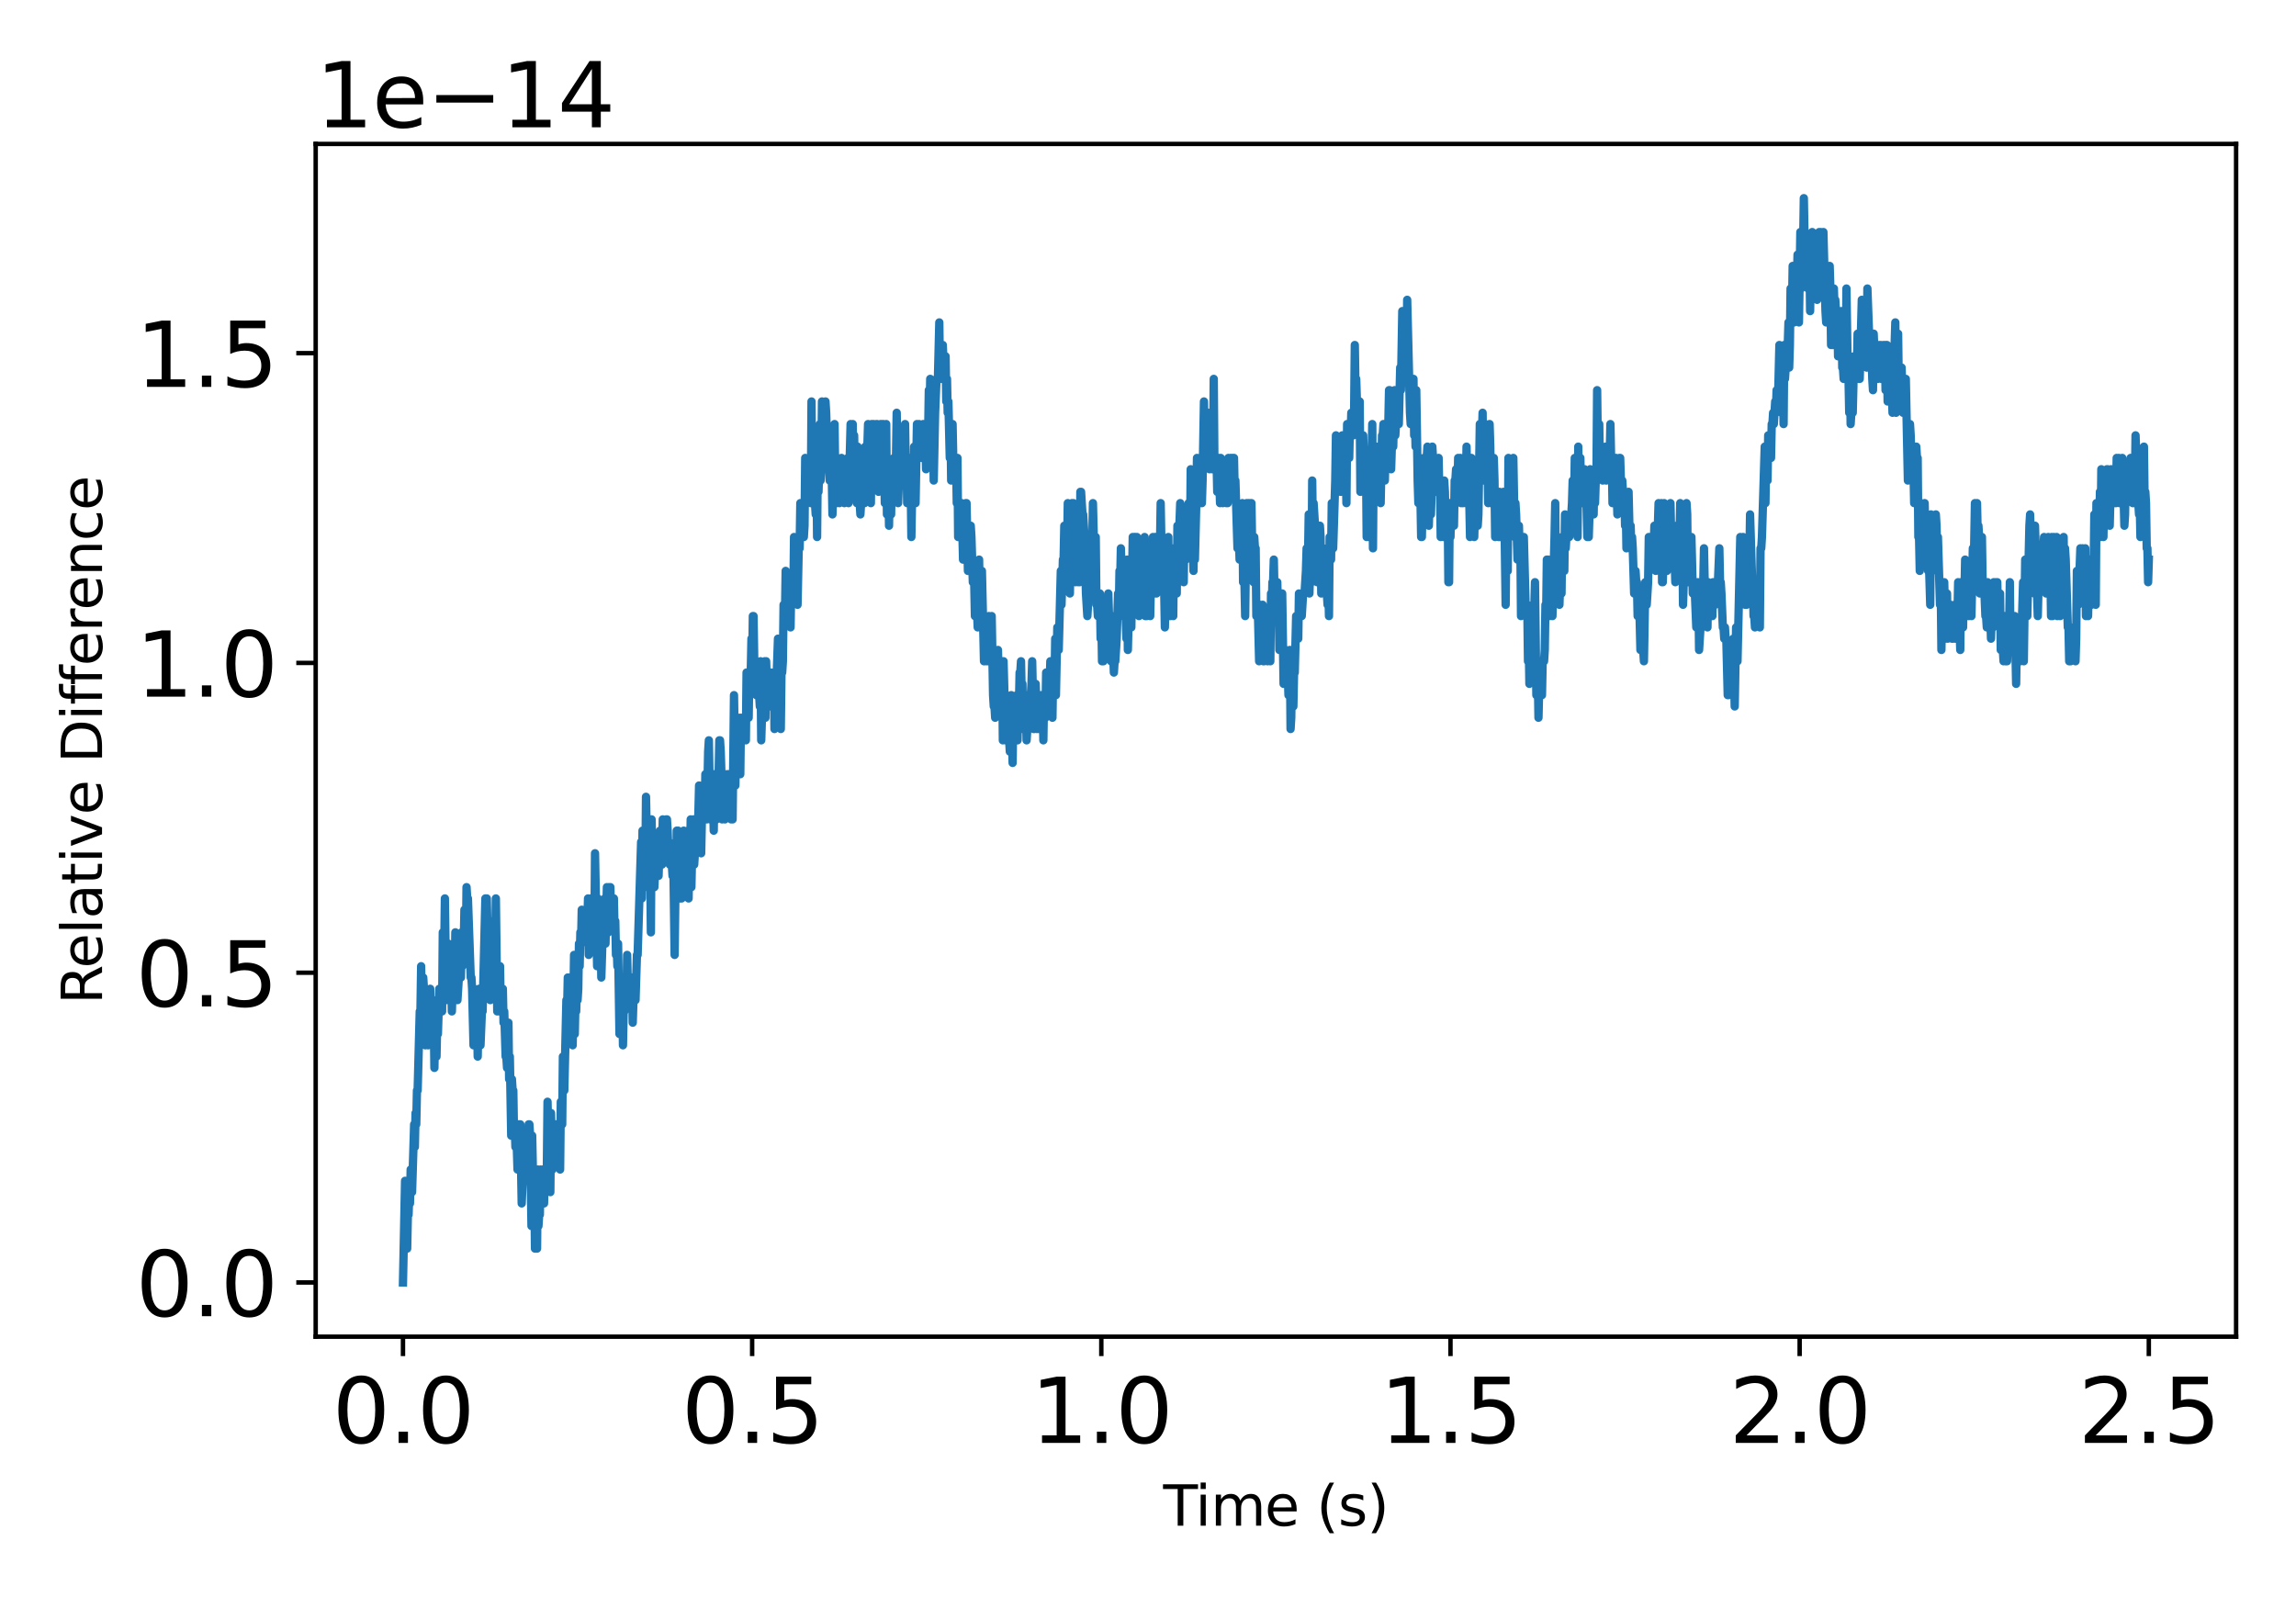 <?xml version="1.0" encoding="utf-8" standalone="no"?>
<!DOCTYPE svg PUBLIC "-//W3C//DTD SVG 1.1//EN"
  "http://www.w3.org/Graphics/SVG/1.1/DTD/svg11.dtd">
<svg xmlns:xlink="http://www.w3.org/1999/xlink" width="414pt" height="288pt" viewBox="0 0 414 288" xmlns="http://www.w3.org/2000/svg" version="1.1">
 <defs>
  <style type="text/css">*{stroke-linejoin: round; stroke-linecap: butt}</style>
 </defs>
 <g id="figure_1">
  <g id="patch_1">
   <path d="M 0 288 
L 414 288 
L 414 0 
L 0 0 
L 0 288 
z
" style="fill: none"/>
  </g>
  <g id="axes_1">
   <g id="patch_2">
    <path d="M 56.923 241.037 
L 403.2 241.037 
L 403.2 25.957 
L 56.923 25.957 
L 56.923 241.037 
z
" style="fill: none"/>
   </g>
   <g id="matplotlib.axis_1">
    <g id="xtick_1">
     <g id="line2d_1">
      <defs>
       <path id="mdc25b46d10" d="M 0 0 
L 0 3.5 
" style="stroke: #000000; stroke-width: 0.8"/>
      </defs>
      <g>
       <use xlink:href="#mdc25b46d10" x="72.663" y="241.037" style="stroke: #000000; stroke-width: 0.8"/>
      </g>
     </g>
     <g id="text_1">
      <!-- 0.0 -->
      <g transform="translate(59.94 260.194) scale(0.16 -0.16)">
       <defs>
        <path id="DejaVuSans-30" d="M 2034 4250 
Q 1547 4250 1301 3770 
Q 1056 3291 1056 2328 
Q 1056 1369 1301 889 
Q 1547 409 2034 409 
Q 2525 409 2770 889 
Q 3016 1369 3016 2328 
Q 3016 3291 2770 3770 
Q 2525 4250 2034 4250 
z
M 2034 4750 
Q 2819 4750 3233 4129 
Q 3647 3509 3647 2328 
Q 3647 1150 3233 529 
Q 2819 -91 2034 -91 
Q 1250 -91 836 529 
Q 422 1150 422 2328 
Q 422 3509 836 4129 
Q 1250 4750 2034 4750 
z
" transform="scale(0.016)"/>
        <path id="DejaVuSans-2e" d="M 684 794 
L 1344 794 
L 1344 0 
L 684 0 
L 684 794 
z
" transform="scale(0.016)"/>
       </defs>
       <use xlink:href="#DejaVuSans-30"/>
       <use xlink:href="#DejaVuSans-2e" x="63.623"/>
       <use xlink:href="#DejaVuSans-30" x="95.41"/>
      </g>
     </g>
    </g>
    <g id="xtick_2">
     <g id="line2d_2">
      <g>
       <use xlink:href="#mdc25b46d10" x="135.622" y="241.037" style="stroke: #000000; stroke-width: 0.8"/>
      </g>
     </g>
     <g id="text_2">
      <!-- 0.5 -->
      <g transform="translate(122.9 260.194) scale(0.16 -0.16)">
       <defs>
        <path id="DejaVuSans-35" d="M 691 4666 
L 3169 4666 
L 3169 4134 
L 1269 4134 
L 1269 2991 
Q 1406 3038 1543 3061 
Q 1681 3084 1819 3084 
Q 2600 3084 3056 2656 
Q 3513 2228 3513 1497 
Q 3513 744 3044 326 
Q 2575 -91 1722 -91 
Q 1428 -91 1123 -41 
Q 819 9 494 109 
L 494 744 
Q 775 591 1075 516 
Q 1375 441 1709 441 
Q 2250 441 2565 725 
Q 2881 1009 2881 1497 
Q 2881 1984 2565 2268 
Q 2250 2553 1709 2553 
Q 1456 2553 1204 2497 
Q 953 2441 691 2322 
L 691 4666 
z
" transform="scale(0.016)"/>
       </defs>
       <use xlink:href="#DejaVuSans-30"/>
       <use xlink:href="#DejaVuSans-2e" x="63.623"/>
       <use xlink:href="#DejaVuSans-35" x="95.41"/>
      </g>
     </g>
    </g>
    <g id="xtick_3">
     <g id="line2d_3">
      <g>
       <use xlink:href="#mdc25b46d10" x="198.582" y="241.037" style="stroke: #000000; stroke-width: 0.8"/>
      </g>
     </g>
     <g id="text_3">
      <!-- 1.0 -->
      <g transform="translate(185.859 260.194) scale(0.16 -0.16)">
       <defs>
        <path id="DejaVuSans-31" d="M 794 531 
L 1825 531 
L 1825 4091 
L 703 3866 
L 703 4441 
L 1819 4666 
L 2450 4666 
L 2450 531 
L 3481 531 
L 3481 0 
L 794 0 
L 794 531 
z
" transform="scale(0.016)"/>
       </defs>
       <use xlink:href="#DejaVuSans-31"/>
       <use xlink:href="#DejaVuSans-2e" x="63.623"/>
       <use xlink:href="#DejaVuSans-30" x="95.41"/>
      </g>
     </g>
    </g>
    <g id="xtick_4">
     <g id="line2d_4">
      <g>
       <use xlink:href="#mdc25b46d10" x="261.541" y="241.037" style="stroke: #000000; stroke-width: 0.8"/>
      </g>
     </g>
     <g id="text_4">
      <!-- 1.5 -->
      <g transform="translate(248.819 260.194) scale(0.16 -0.16)">
       <use xlink:href="#DejaVuSans-31"/>
       <use xlink:href="#DejaVuSans-2e" x="63.623"/>
       <use xlink:href="#DejaVuSans-35" x="95.41"/>
      </g>
     </g>
    </g>
    <g id="xtick_5">
     <g id="line2d_5">
      <g>
       <use xlink:href="#mdc25b46d10" x="324.501" y="241.037" style="stroke: #000000; stroke-width: 0.8"/>
      </g>
     </g>
     <g id="text_5">
      <!-- 2.0 -->
      <g transform="translate(311.778 260.194) scale(0.16 -0.16)">
       <defs>
        <path id="DejaVuSans-32" d="M 1228 531 
L 3431 531 
L 3431 0 
L 469 0 
L 469 531 
Q 828 903 1448 1529 
Q 2069 2156 2228 2338 
Q 2531 2678 2651 2914 
Q 2772 3150 2772 3378 
Q 2772 3750 2511 3984 
Q 2250 4219 1831 4219 
Q 1534 4219 1204 4116 
Q 875 4013 500 3803 
L 500 4441 
Q 881 4594 1212 4672 
Q 1544 4750 1819 4750 
Q 2544 4750 2975 4387 
Q 3406 4025 3406 3419 
Q 3406 3131 3298 2873 
Q 3191 2616 2906 2266 
Q 2828 2175 2409 1742 
Q 1991 1309 1228 531 
z
" transform="scale(0.016)"/>
       </defs>
       <use xlink:href="#DejaVuSans-32"/>
       <use xlink:href="#DejaVuSans-2e" x="63.623"/>
       <use xlink:href="#DejaVuSans-30" x="95.41"/>
      </g>
     </g>
    </g>
    <g id="xtick_6">
     <g id="line2d_6">
      <g>
       <use xlink:href="#mdc25b46d10" x="387.46" y="241.037" style="stroke: #000000; stroke-width: 0.8"/>
      </g>
     </g>
     <g id="text_6">
      <!-- 2.5 -->
      <g transform="translate(374.738 260.194) scale(0.16 -0.16)">
       <use xlink:href="#DejaVuSans-32"/>
       <use xlink:href="#DejaVuSans-2e" x="63.623"/>
       <use xlink:href="#DejaVuSans-35" x="95.41"/>
      </g>
     </g>
    </g>
    <g id="text_7">
     <!-- Time (s) -->
     <g transform="translate(209.733 275.12) scale(0.1 -0.1)">
      <defs>
       <path id="DejaVuSans-54" d="M -19 4666 
L 3928 4666 
L 3928 4134 
L 2272 4134 
L 2272 0 
L 1638 0 
L 1638 4134 
L -19 4134 
L -19 4666 
z
" transform="scale(0.016)"/>
       <path id="DejaVuSans-69" d="M 603 3500 
L 1178 3500 
L 1178 0 
L 603 0 
L 603 3500 
z
M 603 4863 
L 1178 4863 
L 1178 4134 
L 603 4134 
L 603 4863 
z
" transform="scale(0.016)"/>
       <path id="DejaVuSans-6d" d="M 3328 2828 
Q 3544 3216 3844 3400 
Q 4144 3584 4550 3584 
Q 5097 3584 5394 3201 
Q 5691 2819 5691 2113 
L 5691 0 
L 5113 0 
L 5113 2094 
Q 5113 2597 4934 2840 
Q 4756 3084 4391 3084 
Q 3944 3084 3684 2787 
Q 3425 2491 3425 1978 
L 3425 0 
L 2847 0 
L 2847 2094 
Q 2847 2600 2669 2842 
Q 2491 3084 2119 3084 
Q 1678 3084 1418 2786 
Q 1159 2488 1159 1978 
L 1159 0 
L 581 0 
L 581 3500 
L 1159 3500 
L 1159 2956 
Q 1356 3278 1631 3431 
Q 1906 3584 2284 3584 
Q 2666 3584 2933 3390 
Q 3200 3197 3328 2828 
z
" transform="scale(0.016)"/>
       <path id="DejaVuSans-65" d="M 3597 1894 
L 3597 1613 
L 953 1613 
Q 991 1019 1311 708 
Q 1631 397 2203 397 
Q 2534 397 2845 478 
Q 3156 559 3463 722 
L 3463 178 
Q 3153 47 2828 -22 
Q 2503 -91 2169 -91 
Q 1331 -91 842 396 
Q 353 884 353 1716 
Q 353 2575 817 3079 
Q 1281 3584 2069 3584 
Q 2775 3584 3186 3129 
Q 3597 2675 3597 1894 
z
M 3022 2063 
Q 3016 2534 2758 2815 
Q 2500 3097 2075 3097 
Q 1594 3097 1305 2825 
Q 1016 2553 972 2059 
L 3022 2063 
z
" transform="scale(0.016)"/>
       <path id="DejaVuSans-20" transform="scale(0.016)"/>
       <path id="DejaVuSans-28" d="M 1984 4856 
Q 1566 4138 1362 3434 
Q 1159 2731 1159 2009 
Q 1159 1288 1364 580 
Q 1569 -128 1984 -844 
L 1484 -844 
Q 1016 -109 783 600 
Q 550 1309 550 2009 
Q 550 2706 781 3412 
Q 1013 4119 1484 4856 
L 1984 4856 
z
" transform="scale(0.016)"/>
       <path id="DejaVuSans-73" d="M 2834 3397 
L 2834 2853 
Q 2591 2978 2328 3040 
Q 2066 3103 1784 3103 
Q 1356 3103 1142 2972 
Q 928 2841 928 2578 
Q 928 2378 1081 2264 
Q 1234 2150 1697 2047 
L 1894 2003 
Q 2506 1872 2764 1633 
Q 3022 1394 3022 966 
Q 3022 478 2636 193 
Q 2250 -91 1575 -91 
Q 1294 -91 989 -36 
Q 684 19 347 128 
L 347 722 
Q 666 556 975 473 
Q 1284 391 1588 391 
Q 1994 391 2212 530 
Q 2431 669 2431 922 
Q 2431 1156 2273 1281 
Q 2116 1406 1581 1522 
L 1381 1569 
Q 847 1681 609 1914 
Q 372 2147 372 2553 
Q 372 3047 722 3315 
Q 1072 3584 1716 3584 
Q 2034 3584 2315 3537 
Q 2597 3491 2834 3397 
z
" transform="scale(0.016)"/>
       <path id="DejaVuSans-29" d="M 513 4856 
L 1013 4856 
Q 1481 4119 1714 3412 
Q 1947 2706 1947 2009 
Q 1947 1309 1714 600 
Q 1481 -109 1013 -844 
L 513 -844 
Q 928 -128 1133 580 
Q 1338 1288 1338 2009 
Q 1338 2731 1133 3434 
Q 928 4138 513 4856 
z
" transform="scale(0.016)"/>
      </defs>
      <use xlink:href="#DejaVuSans-54"/>
      <use xlink:href="#DejaVuSans-69" x="57.959"/>
      <use xlink:href="#DejaVuSans-6d" x="85.742"/>
      <use xlink:href="#DejaVuSans-65" x="183.154"/>
      <use xlink:href="#DejaVuSans-20" x="244.678"/>
      <use xlink:href="#DejaVuSans-28" x="276.465"/>
      <use xlink:href="#DejaVuSans-73" x="315.479"/>
      <use xlink:href="#DejaVuSans-29" x="367.578"/>
     </g>
    </g>
   </g>
   <g id="matplotlib.axis_2">
    <g id="ytick_1">
     <g id="line2d_7">
      <defs>
       <path id="m7d472a5ba9" d="M 0 0 
L -3.5 0 
" style="stroke: #000000; stroke-width: 0.8"/>
      </defs>
      <g>
       <use xlink:href="#m7d472a5ba9" x="56.923" y="231.261" style="stroke: #000000; stroke-width: 0.8"/>
      </g>
     </g>
     <g id="text_8">
      <!-- 0.0 -->
      <g transform="translate(24.478 237.339) scale(0.16 -0.16)">
       <use xlink:href="#DejaVuSans-30"/>
       <use xlink:href="#DejaVuSans-2e" x="63.623"/>
       <use xlink:href="#DejaVuSans-30" x="95.41"/>
      </g>
     </g>
    </g>
    <g id="ytick_2">
     <g id="line2d_8">
      <g>
       <use xlink:href="#m7d472a5ba9" x="56.923" y="175.403" style="stroke: #000000; stroke-width: 0.8"/>
      </g>
     </g>
     <g id="text_9">
      <!-- 0.5 -->
      <g transform="translate(24.478 181.481) scale(0.16 -0.16)">
       <use xlink:href="#DejaVuSans-30"/>
       <use xlink:href="#DejaVuSans-2e" x="63.623"/>
       <use xlink:href="#DejaVuSans-35" x="95.41"/>
      </g>
     </g>
    </g>
    <g id="ytick_3">
     <g id="line2d_9">
      <g>
       <use xlink:href="#m7d472a5ba9" x="56.923" y="119.544" style="stroke: #000000; stroke-width: 0.8"/>
      </g>
     </g>
     <g id="text_10">
      <!-- 1.0 -->
      <g transform="translate(24.478 125.623) scale(0.16 -0.16)">
       <use xlink:href="#DejaVuSans-31"/>
       <use xlink:href="#DejaVuSans-2e" x="63.623"/>
       <use xlink:href="#DejaVuSans-30" x="95.41"/>
      </g>
     </g>
    </g>
    <g id="ytick_4">
     <g id="line2d_10">
      <g>
       <use xlink:href="#m7d472a5ba9" x="56.923" y="63.686" style="stroke: #000000; stroke-width: 0.8"/>
      </g>
     </g>
     <g id="text_11">
      <!-- 1.5 -->
      <g transform="translate(24.478 69.765) scale(0.16 -0.16)">
       <use xlink:href="#DejaVuSans-31"/>
       <use xlink:href="#DejaVuSans-2e" x="63.623"/>
       <use xlink:href="#DejaVuSans-35" x="95.41"/>
      </g>
     </g>
    </g>
    <g id="text_12">
     <!-- Relative Difference -->
     <g transform="translate(18.398 181.1) rotate(-90) scale(0.1 -0.1)">
      <defs>
       <path id="DejaVuSans-52" d="M 2841 2188 
Q 3044 2119 3236 1894 
Q 3428 1669 3622 1275 
L 4263 0 
L 3584 0 
L 2988 1197 
Q 2756 1666 2539 1819 
Q 2322 1972 1947 1972 
L 1259 1972 
L 1259 0 
L 628 0 
L 628 4666 
L 2053 4666 
Q 2853 4666 3247 4331 
Q 3641 3997 3641 3322 
Q 3641 2881 3436 2590 
Q 3231 2300 2841 2188 
z
M 1259 4147 
L 1259 2491 
L 2053 2491 
Q 2509 2491 2742 2702 
Q 2975 2913 2975 3322 
Q 2975 3731 2742 3939 
Q 2509 4147 2053 4147 
L 1259 4147 
z
" transform="scale(0.016)"/>
       <path id="DejaVuSans-6c" d="M 603 4863 
L 1178 4863 
L 1178 0 
L 603 0 
L 603 4863 
z
" transform="scale(0.016)"/>
       <path id="DejaVuSans-61" d="M 2194 1759 
Q 1497 1759 1228 1600 
Q 959 1441 959 1056 
Q 959 750 1161 570 
Q 1363 391 1709 391 
Q 2188 391 2477 730 
Q 2766 1069 2766 1631 
L 2766 1759 
L 2194 1759 
z
M 3341 1997 
L 3341 0 
L 2766 0 
L 2766 531 
Q 2569 213 2275 61 
Q 1981 -91 1556 -91 
Q 1019 -91 701 211 
Q 384 513 384 1019 
Q 384 1609 779 1909 
Q 1175 2209 1959 2209 
L 2766 2209 
L 2766 2266 
Q 2766 2663 2505 2880 
Q 2244 3097 1772 3097 
Q 1472 3097 1187 3025 
Q 903 2953 641 2809 
L 641 3341 
Q 956 3463 1253 3523 
Q 1550 3584 1831 3584 
Q 2591 3584 2966 3190 
Q 3341 2797 3341 1997 
z
" transform="scale(0.016)"/>
       <path id="DejaVuSans-74" d="M 1172 4494 
L 1172 3500 
L 2356 3500 
L 2356 3053 
L 1172 3053 
L 1172 1153 
Q 1172 725 1289 603 
Q 1406 481 1766 481 
L 2356 481 
L 2356 0 
L 1766 0 
Q 1100 0 847 248 
Q 594 497 594 1153 
L 594 3053 
L 172 3053 
L 172 3500 
L 594 3500 
L 594 4494 
L 1172 4494 
z
" transform="scale(0.016)"/>
       <path id="DejaVuSans-76" d="M 191 3500 
L 800 3500 
L 1894 563 
L 2988 3500 
L 3597 3500 
L 2284 0 
L 1503 0 
L 191 3500 
z
" transform="scale(0.016)"/>
       <path id="DejaVuSans-44" d="M 1259 4147 
L 1259 519 
L 2022 519 
Q 2988 519 3436 956 
Q 3884 1394 3884 2338 
Q 3884 3275 3436 3711 
Q 2988 4147 2022 4147 
L 1259 4147 
z
M 628 4666 
L 1925 4666 
Q 3281 4666 3915 4102 
Q 4550 3538 4550 2338 
Q 4550 1131 3912 565 
Q 3275 0 1925 0 
L 628 0 
L 628 4666 
z
" transform="scale(0.016)"/>
       <path id="DejaVuSans-66" d="M 2375 4863 
L 2375 4384 
L 1825 4384 
Q 1516 4384 1395 4259 
Q 1275 4134 1275 3809 
L 1275 3500 
L 2222 3500 
L 2222 3053 
L 1275 3053 
L 1275 0 
L 697 0 
L 697 3053 
L 147 3053 
L 147 3500 
L 697 3500 
L 697 3744 
Q 697 4328 969 4595 
Q 1241 4863 1831 4863 
L 2375 4863 
z
" transform="scale(0.016)"/>
       <path id="DejaVuSans-72" d="M 2631 2963 
Q 2534 3019 2420 3045 
Q 2306 3072 2169 3072 
Q 1681 3072 1420 2755 
Q 1159 2438 1159 1844 
L 1159 0 
L 581 0 
L 581 3500 
L 1159 3500 
L 1159 2956 
Q 1341 3275 1631 3429 
Q 1922 3584 2338 3584 
Q 2397 3584 2469 3576 
Q 2541 3569 2628 3553 
L 2631 2963 
z
" transform="scale(0.016)"/>
       <path id="DejaVuSans-6e" d="M 3513 2113 
L 3513 0 
L 2938 0 
L 2938 2094 
Q 2938 2591 2744 2837 
Q 2550 3084 2163 3084 
Q 1697 3084 1428 2787 
Q 1159 2491 1159 1978 
L 1159 0 
L 581 0 
L 581 3500 
L 1159 3500 
L 1159 2956 
Q 1366 3272 1645 3428 
Q 1925 3584 2291 3584 
Q 2894 3584 3203 3211 
Q 3513 2838 3513 2113 
z
" transform="scale(0.016)"/>
       <path id="DejaVuSans-63" d="M 3122 3366 
L 3122 2828 
Q 2878 2963 2633 3030 
Q 2388 3097 2138 3097 
Q 1578 3097 1268 2742 
Q 959 2388 959 1747 
Q 959 1106 1268 751 
Q 1578 397 2138 397 
Q 2388 397 2633 464 
Q 2878 531 3122 666 
L 3122 134 
Q 2881 22 2623 -34 
Q 2366 -91 2075 -91 
Q 1284 -91 818 406 
Q 353 903 353 1747 
Q 353 2603 823 3093 
Q 1294 3584 2113 3584 
Q 2378 3584 2631 3529 
Q 2884 3475 3122 3366 
z
" transform="scale(0.016)"/>
      </defs>
      <use xlink:href="#DejaVuSans-52"/>
      <use xlink:href="#DejaVuSans-65" x="64.982"/>
      <use xlink:href="#DejaVuSans-6c" x="126.506"/>
      <use xlink:href="#DejaVuSans-61" x="154.289"/>
      <use xlink:href="#DejaVuSans-74" x="215.568"/>
      <use xlink:href="#DejaVuSans-69" x="254.777"/>
      <use xlink:href="#DejaVuSans-76" x="282.561"/>
      <use xlink:href="#DejaVuSans-65" x="341.74"/>
      <use xlink:href="#DejaVuSans-20" x="403.264"/>
      <use xlink:href="#DejaVuSans-44" x="435.051"/>
      <use xlink:href="#DejaVuSans-69" x="512.053"/>
      <use xlink:href="#DejaVuSans-66" x="539.836"/>
      <use xlink:href="#DejaVuSans-66" x="575.041"/>
      <use xlink:href="#DejaVuSans-65" x="610.246"/>
      <use xlink:href="#DejaVuSans-72" x="671.77"/>
      <use xlink:href="#DejaVuSans-65" x="710.633"/>
      <use xlink:href="#DejaVuSans-6e" x="772.156"/>
      <use xlink:href="#DejaVuSans-63" x="835.535"/>
      <use xlink:href="#DejaVuSans-65" x="890.516"/>
     </g>
    </g>
    <g id="text_13">
     <!-- 1e−14 -->
     <g transform="translate(56.923 22.957) scale(0.16 -0.16)">
      <defs>
       <path id="DejaVuSans-2212" d="M 678 2272 
L 4684 2272 
L 4684 1741 
L 678 1741 
L 678 2272 
z
" transform="scale(0.016)"/>
       <path id="DejaVuSans-34" d="M 2419 4116 
L 825 1625 
L 2419 1625 
L 2419 4116 
z
M 2253 4666 
L 3047 4666 
L 3047 1625 
L 3713 1625 
L 3713 1100 
L 3047 1100 
L 3047 0 
L 2419 0 
L 2419 1100 
L 313 1100 
L 313 1709 
L 2253 4666 
z
" transform="scale(0.016)"/>
      </defs>
      <use xlink:href="#DejaVuSans-31"/>
      <use xlink:href="#DejaVuSans-65" x="63.623"/>
      <use xlink:href="#DejaVuSans-2212" x="125.146"/>
      <use xlink:href="#DejaVuSans-31" x="208.936"/>
      <use xlink:href="#DejaVuSans-34" x="272.559"/>
     </g>
    </g>
   </g>
   <g id="line2d_11">
    <path d="M 72.663 231.261 
L 73.041 212.93 
L 73.293 223.114 
L 73.418 225.15 
L 73.544 219.04 
L 73.67 219.04 
L 73.796 214.967 
L 73.922 217.003 
L 74.048 210.893 
L 74.174 210.893 
L 74.3 214.967 
L 74.678 202.746 
L 74.804 206.82 
L 74.93 200.709 
L 75.055 202.746 
L 75.181 196.636 
L 75.307 196.636 
L 75.685 182.379 
L 75.811 182.379 
L 75.937 174.232 
L 76.063 182.379 
L 76.189 176.269 
L 76.315 176.269 
L 76.441 178.305 
L 76.692 188.489 
L 76.944 182.379 
L 77.07 184.416 
L 77.196 188.489 
L 77.322 182.379 
L 77.448 182.379 
L 77.574 178.305 
L 77.7 186.452 
L 77.826 182.379 
L 77.952 188.489 
L 78.077 180.342 
L 78.203 182.379 
L 78.329 192.563 
L 78.455 184.416 
L 78.581 184.416 
L 78.707 190.526 
L 78.833 184.416 
L 78.959 186.452 
L 79.211 178.305 
L 79.463 182.379 
L 79.589 180.342 
L 79.714 182.379 
L 79.84 168.122 
L 79.966 172.195 
L 80.092 172.195 
L 80.218 162.011 
L 80.47 180.342 
L 80.596 170.158 
L 80.722 172.195 
L 80.848 170.158 
L 80.974 176.269 
L 81.1 176.269 
L 81.225 174.232 
L 81.351 176.269 
L 81.477 182.379 
L 81.729 174.232 
L 81.855 172.195 
L 81.981 176.269 
L 82.107 168.122 
L 82.359 178.305 
L 82.485 180.342 
L 82.736 176.269 
L 82.862 170.158 
L 82.988 176.269 
L 83.114 176.269 
L 83.24 168.122 
L 83.366 174.232 
L 83.618 170.158 
L 83.744 164.048 
L 83.996 172.195 
L 84.122 159.975 
L 84.248 162.011 
L 84.373 162.011 
L 84.877 176.269 
L 85.003 176.269 
L 85.129 178.305 
L 85.381 188.489 
L 85.507 178.305 
L 85.633 182.379 
L 85.759 182.379 
L 85.884 186.452 
L 86.01 182.379 
L 86.136 190.526 
L 86.388 178.305 
L 86.64 188.489 
L 86.892 182.379 
L 87.018 182.379 
L 87.521 162.011 
L 87.647 166.085 
L 87.773 162.011 
L 87.899 168.122 
L 88.151 168.122 
L 88.277 166.085 
L 88.403 180.342 
L 88.529 174.232 
L 88.655 174.232 
L 88.781 168.122 
L 89.032 174.232 
L 89.158 176.269 
L 89.284 172.195 
L 89.41 162.011 
L 89.662 182.379 
L 89.914 174.232 
L 90.04 182.379 
L 90.166 174.232 
L 90.292 182.379 
L 90.418 182.379 
L 90.543 178.305 
L 90.669 178.305 
L 90.795 184.416 
L 90.921 182.379 
L 91.173 190.526 
L 91.299 190.526 
L 91.425 192.563 
L 91.551 184.416 
L 91.677 184.416 
L 91.803 194.599 
L 91.929 190.526 
L 92.18 204.783 
L 92.306 194.599 
L 92.432 196.636 
L 92.558 196.636 
L 92.684 204.783 
L 92.81 202.746 
L 92.936 206.82 
L 93.062 202.746 
L 93.314 210.893 
L 93.44 202.746 
L 93.817 202.746 
L 94.069 217.003 
L 94.321 210.893 
L 94.447 208.856 
L 94.573 212.93 
L 94.699 208.856 
L 94.825 212.93 
L 94.951 210.893 
L 95.077 206.82 
L 95.202 206.82 
L 95.328 202.746 
L 95.454 202.746 
L 95.58 204.783 
L 95.832 221.077 
L 95.958 204.783 
L 96.21 217.003 
L 96.336 212.93 
L 96.462 225.15 
L 96.588 225.15 
L 96.713 221.077 
L 96.839 225.15 
L 96.965 210.893 
L 97.091 221.077 
L 97.217 219.04 
L 97.343 219.04 
L 97.469 210.893 
L 97.595 212.93 
L 97.721 217.003 
L 97.847 210.893 
L 97.973 217.003 
L 98.099 217.003 
L 98.225 210.893 
L 98.35 214.967 
L 98.476 214.967 
L 98.602 210.893 
L 98.728 198.673 
L 98.98 210.893 
L 99.106 208.856 
L 99.232 214.967 
L 99.358 200.709 
L 99.61 210.893 
L 99.861 202.746 
L 99.987 202.746 
L 100.113 204.783 
L 100.239 202.746 
L 100.365 208.856 
L 100.617 202.746 
L 100.743 206.82 
L 100.869 206.82 
L 100.995 210.893 
L 101.121 198.673 
L 101.247 198.673 
L 101.372 202.746 
L 101.498 190.526 
L 101.624 192.563 
L 101.75 196.636 
L 102.128 180.342 
L 102.254 182.379 
L 102.38 176.269 
L 102.506 180.342 
L 102.632 176.269 
L 102.758 182.379 
L 102.884 182.379 
L 103.009 176.269 
L 103.261 188.489 
L 103.513 172.195 
L 103.639 186.452 
L 103.765 180.342 
L 103.891 182.379 
L 104.017 178.305 
L 104.143 180.342 
L 104.269 178.305 
L 104.395 170.158 
L 104.52 174.232 
L 104.646 168.122 
L 104.772 170.158 
L 104.898 164.048 
L 105.024 168.122 
L 105.402 168.122 
L 105.528 164.048 
L 105.654 166.085 
L 105.78 164.048 
L 105.906 166.085 
L 106.031 162.011 
L 106.157 172.195 
L 106.535 162.011 
L 106.913 162.011 
L 107.165 170.158 
L 107.291 153.865 
L 107.668 174.232 
L 107.794 162.011 
L 107.92 174.232 
L 108.046 172.195 
L 108.172 166.085 
L 108.298 168.122 
L 108.424 176.269 
L 108.676 168.122 
L 108.802 166.085 
L 108.928 168.122 
L 109.054 162.011 
L 109.179 170.158 
L 109.431 159.975 
L 109.557 162.011 
L 109.683 168.122 
L 109.809 159.975 
L 109.935 166.085 
L 110.061 159.975 
L 110.187 166.085 
L 110.565 166.085 
L 110.69 162.011 
L 110.816 168.122 
L 110.942 166.085 
L 111.068 172.195 
L 111.194 170.158 
L 111.32 174.232 
L 111.446 170.158 
L 111.698 186.452 
L 111.824 176.269 
L 111.95 182.379 
L 112.076 182.379 
L 112.202 178.305 
L 112.327 188.489 
L 112.453 182.379 
L 112.579 182.379 
L 112.705 176.269 
L 112.831 180.342 
L 112.957 180.342 
L 113.083 172.195 
L 113.209 178.305 
L 113.335 176.269 
L 113.587 180.342 
L 113.713 176.269 
L 113.964 176.269 
L 114.09 184.416 
L 114.342 176.269 
L 114.468 176.269 
L 114.594 180.342 
L 114.846 172.195 
L 114.972 172.195 
L 115.601 151.828 
L 115.727 162.011 
L 115.853 149.791 
L 116.231 159.975 
L 116.357 157.938 
L 116.483 143.681 
L 116.609 149.791 
L 116.735 149.791 
L 116.861 147.754 
L 116.986 153.865 
L 117.112 153.865 
L 117.238 155.901 
L 117.364 168.122 
L 117.49 147.754 
L 117.742 159.975 
L 117.868 155.901 
L 117.994 159.975 
L 118.246 153.865 
L 118.372 155.901 
L 118.623 155.901 
L 118.749 157.938 
L 119.001 149.791 
L 119.253 155.901 
L 119.379 155.901 
L 119.505 147.754 
L 119.757 153.865 
L 119.883 149.791 
L 120.008 149.791 
L 120.134 147.754 
L 120.26 147.754 
L 120.386 149.791 
L 120.512 153.865 
L 120.638 151.828 
L 120.764 155.901 
L 120.89 153.865 
L 121.016 153.865 
L 121.268 157.938 
L 121.394 153.865 
L 121.645 172.195 
L 121.771 162.011 
L 121.897 162.011 
L 122.023 149.791 
L 122.149 162.011 
L 122.275 149.791 
L 122.401 155.901 
L 122.527 153.865 
L 122.653 162.011 
L 122.905 162.011 
L 123.282 149.791 
L 123.408 153.865 
L 123.66 153.865 
L 123.786 157.938 
L 123.912 155.901 
L 124.038 149.791 
L 124.164 162.011 
L 124.29 153.865 
L 124.416 155.901 
L 124.542 147.754 
L 124.667 159.975 
L 124.793 153.865 
L 124.919 155.901 
L 125.045 147.754 
L 125.171 155.901 
L 125.297 153.865 
L 125.423 153.865 
L 125.549 147.754 
L 125.801 151.828 
L 126.053 141.644 
L 126.178 147.754 
L 126.304 147.754 
L 126.43 153.865 
L 126.682 141.644 
L 126.808 147.754 
L 126.934 141.644 
L 127.06 147.754 
L 127.186 139.607 
L 127.312 139.607 
L 127.438 147.754 
L 127.69 135.534 
L 127.815 133.497 
L 128.067 147.754 
L 128.193 139.607 
L 128.319 147.754 
L 128.445 143.681 
L 128.571 143.681 
L 128.697 149.791 
L 128.823 139.607 
L 129.075 143.681 
L 129.201 147.754 
L 129.326 143.681 
L 129.452 145.718 
L 129.704 133.497 
L 129.83 133.497 
L 129.956 135.534 
L 130.082 139.607 
L 130.208 147.754 
L 130.334 143.681 
L 130.46 143.681 
L 130.712 147.754 
L 130.837 141.644 
L 130.963 145.718 
L 131.089 139.607 
L 131.215 141.644 
L 131.341 139.607 
L 131.467 139.607 
L 131.719 145.718 
L 131.845 147.754 
L 131.971 143.681 
L 132.097 147.754 
L 132.349 125.35 
L 132.6 141.644 
L 132.726 133.497 
L 132.978 137.571 
L 133.104 133.497 
L 133.23 137.571 
L 133.356 129.424 
L 133.482 139.607 
L 133.608 129.424 
L 133.734 133.497 
L 133.985 133.497 
L 134.237 129.424 
L 134.363 129.424 
L 134.489 133.497 
L 134.615 121.277 
L 134.741 129.424 
L 134.867 123.314 
L 134.993 129.424 
L 135.119 121.277 
L 135.245 123.314 
L 135.371 121.277 
L 135.496 115.167 
L 135.622 121.277 
L 135.748 111.093 
L 135.874 111.093 
L 136 119.24 
L 136.252 119.24 
L 136.378 125.35 
L 136.504 125.35 
L 136.63 121.277 
L 137.008 127.387 
L 137.133 119.24 
L 137.259 133.497 
L 137.385 129.424 
L 137.511 121.277 
L 137.637 129.424 
L 137.889 119.24 
L 138.015 129.424 
L 138.141 119.24 
L 138.393 127.387 
L 138.519 121.277 
L 138.644 127.387 
L 138.77 123.314 
L 138.896 127.387 
L 139.022 121.277 
L 139.148 125.35 
L 139.274 125.35 
L 139.526 121.277 
L 139.652 131.46 
L 139.778 129.424 
L 140.281 115.167 
L 140.407 119.24 
L 140.533 117.203 
L 140.785 131.46 
L 140.911 121.277 
L 141.037 121.277 
L 141.163 119.24 
L 141.289 109.056 
L 141.415 109.056 
L 141.541 111.093 
L 141.667 102.946 
L 141.792 104.983 
L 141.918 109.056 
L 142.044 104.983 
L 142.296 104.983 
L 142.422 107.02 
L 142.548 113.13 
L 142.674 104.983 
L 142.8 109.056 
L 142.926 104.983 
L 143.052 107.02 
L 143.178 96.836 
L 143.303 102.946 
L 143.429 100.909 
L 143.555 100.909 
L 143.807 109.056 
L 144.059 96.836 
L 144.185 98.873 
L 144.311 90.726 
L 144.437 94.799 
L 144.563 90.726 
L 144.814 90.726 
L 144.94 96.836 
L 145.066 94.799 
L 145.192 82.579 
L 145.318 84.616 
L 145.57 84.616 
L 145.696 86.652 
L 145.822 86.652 
L 145.948 84.616 
L 146.074 84.616 
L 146.2 90.726 
L 146.326 72.395 
L 146.451 86.652 
L 146.577 84.616 
L 146.703 84.616 
L 146.829 90.726 
L 146.955 90.726 
L 147.081 92.762 
L 147.207 82.579 
L 147.333 96.836 
L 147.459 82.579 
L 147.585 88.689 
L 147.711 84.616 
L 147.837 76.469 
L 147.962 86.652 
L 148.088 84.616 
L 148.214 72.395 
L 148.34 82.579 
L 148.466 78.505 
L 148.592 82.579 
L 148.844 72.395 
L 148.97 74.432 
L 149.222 82.579 
L 149.473 82.579 
L 149.599 86.652 
L 149.851 78.505 
L 150.103 92.762 
L 150.355 82.579 
L 150.481 76.469 
L 150.607 86.652 
L 150.733 86.652 
L 150.859 90.726 
L 150.985 82.579 
L 151.11 88.689 
L 151.236 88.689 
L 151.362 90.726 
L 151.614 86.652 
L 151.74 82.579 
L 151.866 88.689 
L 151.992 86.652 
L 152.118 86.652 
L 152.244 90.726 
L 152.496 86.652 
L 152.621 88.689 
L 152.873 82.579 
L 152.999 90.726 
L 153.377 76.469 
L 153.629 82.579 
L 153.755 76.469 
L 153.881 84.616 
L 154.007 78.505 
L 154.132 84.616 
L 154.258 82.579 
L 154.384 82.579 
L 154.51 90.726 
L 154.636 80.542 
L 154.762 90.726 
L 155.014 90.726 
L 155.14 92.762 
L 155.266 90.726 
L 155.392 84.616 
L 155.518 88.689 
L 155.644 84.616 
L 155.769 90.726 
L 155.895 90.726 
L 156.021 80.542 
L 156.399 80.542 
L 156.525 76.469 
L 156.777 88.689 
L 156.903 84.616 
L 157.029 90.726 
L 157.155 76.469 
L 157.28 82.579 
L 157.406 76.469 
L 157.532 76.469 
L 157.658 84.616 
L 157.784 80.542 
L 157.91 84.616 
L 158.036 76.469 
L 158.162 76.469 
L 158.414 88.689 
L 158.666 78.505 
L 158.791 76.469 
L 158.917 76.469 
L 159.043 84.616 
L 159.169 76.469 
L 159.295 76.469 
L 159.547 90.726 
L 159.799 76.469 
L 159.925 92.762 
L 160.177 86.652 
L 160.303 94.799 
L 160.428 86.652 
L 160.68 92.762 
L 160.806 84.616 
L 160.932 86.652 
L 161.184 82.579 
L 161.31 88.689 
L 161.436 82.579 
L 161.562 82.579 
L 161.688 74.432 
L 161.939 90.726 
L 162.317 80.542 
L 162.443 80.542 
L 162.569 86.652 
L 162.695 78.505 
L 162.821 78.505 
L 162.947 84.616 
L 163.073 82.579 
L 163.199 76.469 
L 163.325 84.616 
L 163.45 82.579 
L 163.576 90.726 
L 163.702 88.689 
L 163.828 90.726 
L 163.954 82.579 
L 164.206 86.652 
L 164.332 96.836 
L 164.584 82.579 
L 164.71 88.689 
L 164.836 80.542 
L 165.087 90.726 
L 165.339 76.469 
L 165.591 82.579 
L 165.717 76.469 
L 165.843 80.542 
L 165.969 78.505 
L 166.095 78.505 
L 166.221 82.579 
L 166.473 76.469 
L 166.724 80.542 
L 166.85 76.469 
L 166.976 84.616 
L 167.102 82.579 
L 167.228 82.579 
L 167.354 78.505 
L 167.48 70.358 
L 167.606 76.469 
L 167.732 68.322 
L 167.984 82.579 
L 168.235 74.432 
L 168.361 86.652 
L 168.613 74.432 
L 168.865 68.322 
L 169.117 68.322 
L 169.369 58.138 
L 169.495 68.322 
L 169.621 64.248 
L 169.746 68.322 
L 169.872 62.211 
L 169.998 62.211 
L 170.25 68.322 
L 170.376 68.322 
L 170.502 64.248 
L 170.628 72.395 
L 170.754 68.322 
L 170.88 74.432 
L 171.006 72.395 
L 171.257 82.579 
L 171.383 76.469 
L 171.509 86.652 
L 171.761 76.469 
L 171.887 82.579 
L 172.139 82.579 
L 172.265 84.616 
L 172.391 82.579 
L 172.517 90.726 
L 172.643 82.579 
L 172.768 96.836 
L 172.894 92.762 
L 173.02 96.836 
L 173.146 90.726 
L 173.272 92.762 
L 173.398 90.726 
L 173.65 100.909 
L 173.902 96.836 
L 174.028 96.836 
L 174.154 90.726 
L 174.28 90.726 
L 174.531 102.946 
L 174.657 102.946 
L 174.783 100.909 
L 175.035 94.799 
L 175.161 96.836 
L 175.413 104.983 
L 175.665 104.983 
L 175.791 111.093 
L 175.916 107.02 
L 176.042 107.02 
L 176.294 113.13 
L 176.546 100.909 
L 176.672 109.056 
L 176.798 109.056 
L 177.05 102.946 
L 177.427 119.24 
L 177.553 119.24 
L 177.679 113.13 
L 177.805 113.13 
L 177.931 119.24 
L 178.057 117.203 
L 178.183 119.24 
L 178.309 111.093 
L 178.435 115.167 
L 178.687 115.167 
L 178.813 111.093 
L 179.064 125.35 
L 179.19 127.387 
L 179.316 127.387 
L 179.442 129.424 
L 179.568 119.24 
L 179.694 119.24 
L 179.82 125.35 
L 179.946 117.203 
L 180.198 127.387 
L 180.324 125.35 
L 180.45 119.24 
L 180.701 119.24 
L 180.827 133.497 
L 180.953 119.24 
L 181.331 133.497 
L 181.457 125.35 
L 181.583 131.46 
L 181.709 129.424 
L 181.835 133.497 
L 181.961 133.497 
L 182.086 135.534 
L 182.212 135.534 
L 182.338 125.35 
L 182.59 137.571 
L 182.716 127.387 
L 182.842 133.497 
L 182.968 129.424 
L 183.094 129.424 
L 183.22 131.46 
L 183.346 125.35 
L 183.472 133.497 
L 183.598 127.387 
L 183.723 127.387 
L 183.849 121.277 
L 183.975 121.277 
L 184.101 119.24 
L 184.227 125.35 
L 184.353 123.314 
L 184.479 131.46 
L 184.605 129.424 
L 184.731 125.35 
L 184.857 125.35 
L 184.983 127.387 
L 185.109 133.497 
L 185.36 129.424 
L 185.486 131.46 
L 185.612 125.35 
L 185.864 125.35 
L 185.99 123.314 
L 186.116 119.24 
L 186.368 131.46 
L 186.494 131.46 
L 186.62 123.314 
L 186.745 123.314 
L 186.997 131.46 
L 187.123 125.35 
L 187.375 131.46 
L 187.501 131.46 
L 187.753 125.35 
L 187.879 129.424 
L 188.005 125.35 
L 188.131 133.497 
L 188.256 125.35 
L 188.508 129.424 
L 188.634 121.277 
L 188.886 127.387 
L 189.012 125.35 
L 189.138 125.35 
L 189.264 123.314 
L 189.39 119.24 
L 189.516 119.24 
L 189.642 121.277 
L 189.768 129.424 
L 189.893 121.277 
L 190.019 123.314 
L 190.145 123.314 
L 190.271 115.167 
L 190.397 125.35 
L 190.649 113.13 
L 190.775 117.203 
L 190.901 117.203 
L 191.279 102.946 
L 191.404 109.056 
L 191.656 100.909 
L 191.782 100.909 
L 191.908 94.799 
L 192.16 98.873 
L 192.286 96.836 
L 192.412 98.873 
L 192.538 90.726 
L 192.664 94.799 
L 192.79 94.799 
L 192.915 107.02 
L 193.041 96.836 
L 193.167 96.836 
L 193.293 90.726 
L 193.419 98.873 
L 193.545 90.726 
L 193.671 100.909 
L 193.797 94.799 
L 193.923 104.983 
L 194.049 96.836 
L 194.175 96.836 
L 194.427 104.983 
L 194.552 96.836 
L 194.678 104.983 
L 194.804 88.689 
L 194.93 88.689 
L 195.182 92.762 
L 195.308 92.762 
L 195.56 96.836 
L 195.812 107.02 
L 196.063 111.093 
L 196.189 109.056 
L 196.315 100.909 
L 196.441 104.983 
L 196.567 102.946 
L 196.693 96.836 
L 196.819 107.02 
L 197.071 90.726 
L 197.323 100.909 
L 197.574 96.836 
L 197.7 109.056 
L 197.826 109.056 
L 197.952 111.093 
L 198.078 111.093 
L 198.33 107.02 
L 198.456 115.167 
L 198.582 111.093 
L 198.708 119.24 
L 198.96 119.24 
L 199.086 111.093 
L 199.211 115.167 
L 199.337 115.167 
L 199.463 117.203 
L 199.589 117.203 
L 199.841 107.02 
L 199.967 111.093 
L 200.219 111.093 
L 200.345 119.24 
L 200.471 111.093 
L 200.848 121.277 
L 200.974 119.24 
L 201.1 119.24 
L 201.352 115.167 
L 201.604 107.02 
L 201.73 111.093 
L 201.856 102.946 
L 201.982 104.983 
L 202.108 98.873 
L 202.485 111.093 
L 202.611 100.909 
L 203.115 115.167 
L 203.241 100.909 
L 203.367 117.203 
L 203.619 107.02 
L 203.996 113.13 
L 204.248 96.836 
L 204.374 104.983 
L 204.5 96.836 
L 204.752 96.836 
L 204.878 102.946 
L 205.004 96.836 
L 205.13 104.983 
L 205.256 104.983 
L 205.381 111.093 
L 205.507 104.983 
L 205.633 104.983 
L 205.759 109.056 
L 206.011 98.873 
L 206.137 98.873 
L 206.263 100.909 
L 206.389 96.836 
L 206.515 111.093 
L 206.767 111.093 
L 207.018 100.909 
L 207.27 109.056 
L 207.396 111.093 
L 207.522 104.983 
L 207.648 104.983 
L 207.774 102.946 
L 207.9 96.836 
L 208.152 107.02 
L 208.278 96.836 
L 208.404 96.836 
L 208.529 107.02 
L 208.781 96.836 
L 209.033 100.909 
L 209.159 98.873 
L 209.285 90.726 
L 209.537 104.983 
L 209.663 96.836 
L 209.789 98.873 
L 210.04 113.13 
L 210.418 98.873 
L 210.544 104.983 
L 210.67 96.836 
L 210.796 111.093 
L 210.922 104.983 
L 211.048 111.093 
L 211.174 104.983 
L 211.3 104.983 
L 211.426 100.909 
L 211.551 111.093 
L 211.677 98.873 
L 212.181 107.02 
L 212.307 94.799 
L 212.433 100.909 
L 212.811 90.726 
L 213.188 96.836 
L 213.44 104.983 
L 213.566 92.762 
L 213.692 100.909 
L 213.818 100.909 
L 214.07 96.836 
L 214.322 90.726 
L 214.448 90.726 
L 214.574 98.873 
L 214.699 84.616 
L 215.077 98.873 
L 215.203 102.946 
L 215.329 90.726 
L 215.455 100.909 
L 215.707 90.726 
L 215.833 82.579 
L 215.959 90.726 
L 216.085 86.652 
L 216.21 88.689 
L 216.336 82.579 
L 216.462 90.726 
L 216.714 90.726 
L 216.84 86.652 
L 217.092 72.395 
L 217.218 80.542 
L 217.47 74.432 
L 217.596 76.469 
L 217.722 76.469 
L 217.847 74.432 
L 217.973 76.469 
L 218.099 84.616 
L 218.351 78.505 
L 218.603 84.616 
L 218.729 82.579 
L 218.855 68.322 
L 218.981 84.616 
L 219.107 82.579 
L 219.358 82.579 
L 219.484 88.689 
L 219.61 82.579 
L 219.736 82.579 
L 219.988 90.726 
L 220.114 82.579 
L 220.366 86.652 
L 220.492 90.726 
L 220.618 84.616 
L 220.744 88.689 
L 220.869 86.652 
L 221.121 90.726 
L 221.247 86.652 
L 221.373 90.726 
L 221.499 82.579 
L 221.625 88.689 
L 221.751 86.652 
L 221.877 82.579 
L 222.003 84.616 
L 222.129 82.579 
L 222.255 82.579 
L 222.381 84.616 
L 222.506 82.579 
L 222.632 88.689 
L 222.758 86.652 
L 223.136 98.873 
L 223.262 92.762 
L 223.514 100.909 
L 223.64 94.799 
L 223.766 98.873 
L 223.892 96.836 
L 224.017 90.726 
L 224.143 104.983 
L 224.395 104.983 
L 224.521 111.093 
L 224.773 90.726 
L 224.899 96.836 
L 225.025 90.726 
L 225.151 90.726 
L 225.277 102.946 
L 225.403 90.726 
L 225.528 96.836 
L 225.654 90.726 
L 225.78 98.873 
L 225.906 98.873 
L 226.032 104.983 
L 226.158 96.836 
L 226.284 98.873 
L 226.41 98.873 
L 226.536 111.093 
L 226.662 111.093 
L 226.788 109.056 
L 227.04 119.24 
L 227.165 109.056 
L 227.417 117.203 
L 227.669 109.056 
L 227.795 119.24 
L 227.921 119.24 
L 228.047 113.13 
L 228.173 117.203 
L 228.425 113.13 
L 228.551 119.24 
L 228.676 111.093 
L 228.802 117.203 
L 228.928 117.203 
L 229.054 119.24 
L 229.18 107.02 
L 229.306 111.093 
L 229.432 104.983 
L 229.558 104.983 
L 229.684 100.909 
L 229.81 107.02 
L 229.936 107.02 
L 230.062 104.983 
L 230.187 109.056 
L 230.313 104.983 
L 230.439 111.093 
L 230.565 109.056 
L 230.691 117.203 
L 230.817 109.056 
L 230.943 115.167 
L 231.069 107.02 
L 231.195 107.02 
L 231.447 123.314 
L 231.699 117.203 
L 231.824 117.203 
L 231.95 121.277 
L 232.202 121.277 
L 232.328 125.35 
L 232.454 125.35 
L 232.58 117.203 
L 232.706 131.46 
L 232.832 129.424 
L 232.958 119.24 
L 233.084 119.24 
L 233.21 127.387 
L 233.335 121.277 
L 233.461 121.277 
L 233.713 111.093 
L 233.839 115.167 
L 234.091 115.167 
L 234.217 107.02 
L 234.469 111.093 
L 234.595 109.056 
L 234.721 111.093 
L 234.972 107.02 
L 235.224 107.02 
L 235.476 102.946 
L 235.602 98.873 
L 235.728 104.983 
L 235.854 100.909 
L 235.98 92.762 
L 236.106 107.02 
L 236.358 96.836 
L 236.483 104.983 
L 236.609 86.652 
L 236.735 96.836 
L 236.861 90.726 
L 237.239 96.836 
L 237.365 96.836 
L 237.491 104.983 
L 237.617 96.836 
L 237.743 96.836 
L 237.869 94.799 
L 237.994 94.799 
L 238.12 96.836 
L 238.246 107.02 
L 238.372 104.983 
L 238.624 98.873 
L 238.75 102.946 
L 238.876 100.909 
L 239.38 109.056 
L 239.505 104.983 
L 239.631 111.093 
L 239.757 96.836 
L 240.009 100.909 
L 240.135 90.726 
L 240.261 98.873 
L 240.387 98.873 
L 240.639 90.726 
L 240.765 86.652 
L 240.891 78.505 
L 241.017 86.652 
L 241.142 84.616 
L 241.268 88.689 
L 241.394 82.579 
L 241.52 84.616 
L 241.646 84.616 
L 241.772 88.689 
L 241.898 86.652 
L 242.024 78.505 
L 242.15 82.579 
L 242.276 80.542 
L 242.402 80.542 
L 242.528 88.689 
L 242.653 82.579 
L 242.779 90.726 
L 242.905 76.469 
L 243.283 82.579 
L 243.409 76.469 
L 243.535 78.505 
L 243.661 74.432 
L 243.787 76.469 
L 243.913 76.469 
L 244.039 78.505 
L 244.164 74.432 
L 244.29 62.211 
L 244.416 70.358 
L 244.542 68.322 
L 244.794 76.469 
L 244.92 72.395 
L 245.046 76.469 
L 245.172 72.395 
L 245.298 88.689 
L 245.55 80.542 
L 245.676 86.652 
L 245.801 78.505 
L 245.927 82.579 
L 246.053 82.579 
L 246.179 88.689 
L 246.305 82.579 
L 246.431 96.836 
L 246.683 88.689 
L 246.809 96.836 
L 246.935 94.799 
L 247.061 90.726 
L 247.187 90.726 
L 247.438 76.469 
L 247.564 98.873 
L 247.69 82.579 
L 247.816 88.689 
L 247.942 86.652 
L 248.194 80.542 
L 248.32 82.579 
L 248.446 82.579 
L 248.572 84.616 
L 248.698 82.579 
L 248.823 82.579 
L 248.949 90.726 
L 249.201 78.505 
L 249.327 78.505 
L 249.453 76.469 
L 249.705 86.652 
L 249.957 76.469 
L 250.334 76.469 
L 250.46 70.358 
L 250.586 70.358 
L 250.838 84.616 
L 251.09 76.469 
L 251.216 80.542 
L 251.468 70.358 
L 251.594 78.505 
L 251.72 76.469 
L 251.846 72.395 
L 251.971 72.395 
L 252.223 76.469 
L 252.475 66.285 
L 252.601 70.358 
L 252.853 56.101 
L 252.979 64.248 
L 253.105 62.211 
L 253.231 56.101 
L 253.357 60.175 
L 253.482 60.175 
L 253.608 68.322 
L 253.734 54.064 
L 254.238 74.432 
L 254.364 76.469 
L 254.49 76.469 
L 254.616 72.395 
L 254.742 76.469 
L 254.868 68.322 
L 254.993 78.505 
L 255.119 74.432 
L 255.245 80.542 
L 255.371 70.358 
L 255.623 86.652 
L 255.749 90.726 
L 255.875 90.726 
L 256.001 82.579 
L 256.253 96.836 
L 256.379 96.836 
L 256.63 84.616 
L 256.756 82.579 
L 256.882 86.652 
L 257.008 86.652 
L 257.386 80.542 
L 257.638 94.799 
L 257.89 84.616 
L 258.016 92.762 
L 258.141 88.689 
L 258.267 80.542 
L 258.393 82.579 
L 258.519 82.579 
L 258.645 88.689 
L 258.771 84.616 
L 258.897 88.689 
L 259.023 86.652 
L 259.275 86.652 
L 259.401 82.579 
L 259.527 88.689 
L 259.652 86.652 
L 259.778 96.836 
L 259.904 90.726 
L 260.03 94.799 
L 260.156 90.726 
L 260.282 96.836 
L 260.408 86.652 
L 260.534 88.689 
L 260.66 94.799 
L 260.786 90.726 
L 261.038 90.726 
L 261.164 104.983 
L 261.289 104.983 
L 261.415 90.726 
L 261.541 96.836 
L 261.667 90.726 
L 261.793 92.762 
L 261.919 90.726 
L 262.045 94.799 
L 262.171 94.799 
L 262.297 86.652 
L 262.423 86.652 
L 262.549 84.616 
L 262.675 84.616 
L 262.8 88.689 
L 262.926 82.579 
L 263.052 84.616 
L 263.178 88.689 
L 263.304 82.579 
L 263.43 90.726 
L 263.556 88.689 
L 263.682 90.726 
L 263.808 90.726 
L 263.934 82.579 
L 264.06 86.652 
L 264.186 82.579 
L 264.311 90.726 
L 264.437 80.542 
L 264.563 88.689 
L 264.689 88.689 
L 264.815 84.616 
L 265.067 96.836 
L 265.193 82.579 
L 265.319 82.579 
L 265.823 96.836 
L 266.074 86.652 
L 266.2 94.799 
L 266.326 90.726 
L 266.452 94.799 
L 266.578 92.762 
L 266.83 76.469 
L 266.956 82.579 
L 267.082 82.579 
L 267.334 74.432 
L 267.459 86.652 
L 267.837 76.469 
L 267.963 82.579 
L 268.215 82.579 
L 268.341 90.726 
L 268.593 76.469 
L 268.719 80.542 
L 268.845 90.726 
L 268.97 90.726 
L 269.222 86.652 
L 269.348 82.579 
L 269.474 86.652 
L 269.6 96.836 
L 269.852 88.689 
L 269.978 90.726 
L 270.23 96.836 
L 270.356 88.689 
L 270.482 96.836 
L 270.607 96.836 
L 270.733 94.799 
L 270.859 96.836 
L 270.985 96.836 
L 271.111 88.689 
L 271.237 90.726 
L 271.489 109.056 
L 271.615 96.836 
L 271.741 96.836 
L 271.867 102.946 
L 271.993 82.579 
L 272.244 92.762 
L 272.37 90.726 
L 272.496 94.799 
L 272.622 90.726 
L 272.748 92.762 
L 272.874 82.579 
L 273.126 96.836 
L 273.252 90.726 
L 273.378 92.762 
L 273.629 100.909 
L 273.881 94.799 
L 274.007 98.873 
L 274.133 96.836 
L 274.259 111.093 
L 274.385 104.983 
L 274.511 104.983 
L 274.763 96.836 
L 275.141 111.093 
L 275.266 109.056 
L 275.392 109.056 
L 275.518 119.24 
L 275.644 115.167 
L 275.77 123.314 
L 275.896 111.093 
L 276.022 111.093 
L 276.274 121.277 
L 276.4 109.056 
L 276.526 115.167 
L 276.777 104.983 
L 277.029 125.35 
L 277.155 119.24 
L 277.281 121.277 
L 277.407 129.424 
L 277.659 119.24 
L 277.785 125.35 
L 277.911 123.314 
L 278.037 125.35 
L 278.163 119.24 
L 278.414 119.24 
L 278.54 117.203 
L 278.666 109.056 
L 278.792 111.093 
L 278.918 100.909 
L 279.044 109.056 
L 279.17 100.909 
L 279.422 111.093 
L 279.674 107.02 
L 279.925 111.093 
L 280.303 96.836 
L 280.429 90.726 
L 280.555 104.983 
L 280.681 102.946 
L 280.807 102.946 
L 280.933 96.836 
L 281.185 109.056 
L 281.436 100.909 
L 281.562 107.02 
L 281.688 96.836 
L 281.814 100.909 
L 281.94 100.909 
L 282.066 102.946 
L 282.192 92.762 
L 282.318 98.873 
L 282.444 96.836 
L 282.57 96.836 
L 282.696 94.799 
L 282.822 96.836 
L 282.947 96.836 
L 283.073 92.762 
L 283.325 92.762 
L 283.451 90.726 
L 283.577 86.652 
L 283.703 94.799 
L 283.829 90.726 
L 283.955 82.579 
L 284.081 84.616 
L 284.333 94.799 
L 284.459 96.836 
L 284.584 80.542 
L 284.71 88.689 
L 284.836 82.579 
L 284.962 82.579 
L 285.088 90.726 
L 285.214 90.726 
L 285.34 88.689 
L 285.466 90.726 
L 285.592 88.689 
L 285.718 84.616 
L 285.844 90.726 
L 285.97 86.652 
L 286.221 96.836 
L 286.347 88.689 
L 286.473 96.836 
L 286.599 92.762 
L 286.725 84.616 
L 286.851 90.726 
L 287.103 90.726 
L 287.229 88.689 
L 287.355 92.762 
L 287.481 84.616 
L 287.606 90.726 
L 287.732 86.652 
L 287.858 86.652 
L 287.984 70.358 
L 288.11 80.542 
L 288.236 80.542 
L 288.362 76.469 
L 288.488 84.616 
L 288.614 82.579 
L 288.74 84.616 
L 288.866 82.579 
L 288.992 86.652 
L 289.243 82.579 
L 289.369 82.579 
L 289.495 80.542 
L 289.621 86.652 
L 289.873 80.542 
L 289.999 84.616 
L 290.125 82.579 
L 290.251 82.579 
L 290.377 76.469 
L 290.503 82.579 
L 290.629 82.579 
L 290.754 90.726 
L 290.88 88.689 
L 291.006 90.726 
L 291.258 82.579 
L 291.384 82.579 
L 291.636 92.762 
L 291.762 88.689 
L 291.888 88.689 
L 292.014 82.579 
L 292.14 82.579 
L 292.391 90.726 
L 292.517 86.652 
L 292.769 90.726 
L 292.895 88.689 
L 293.021 94.799 
L 293.147 90.726 
L 293.273 98.873 
L 293.525 94.799 
L 293.651 88.689 
L 293.902 98.873 
L 294.028 94.799 
L 294.154 98.873 
L 294.28 96.836 
L 294.406 98.873 
L 294.658 107.02 
L 294.784 102.946 
L 294.91 102.946 
L 295.036 104.983 
L 295.162 104.983 
L 295.288 111.093 
L 295.413 107.02 
L 295.539 107.02 
L 295.791 117.203 
L 295.917 109.056 
L 296.043 109.056 
L 296.295 117.203 
L 296.421 119.24 
L 296.673 104.983 
L 296.924 109.056 
L 297.176 104.983 
L 297.302 96.836 
L 297.428 102.946 
L 297.554 96.836 
L 297.68 96.836 
L 297.806 98.873 
L 297.932 98.873 
L 298.058 96.836 
L 298.184 98.873 
L 298.31 94.799 
L 298.436 94.799 
L 298.561 102.946 
L 298.813 94.799 
L 298.939 94.799 
L 299.065 90.726 
L 299.317 102.946 
L 299.443 102.946 
L 299.569 90.726 
L 299.695 104.983 
L 299.821 104.983 
L 299.947 100.909 
L 300.072 90.726 
L 300.198 92.762 
L 300.324 102.946 
L 300.45 100.909 
L 300.576 102.946 
L 300.702 100.909 
L 300.828 94.799 
L 300.954 96.836 
L 301.206 90.726 
L 301.332 96.836 
L 301.583 96.836 
L 301.709 94.799 
L 301.835 96.836 
L 302.087 104.983 
L 302.339 94.799 
L 302.465 96.836 
L 302.591 96.836 
L 302.717 94.799 
L 302.843 96.836 
L 302.969 90.726 
L 303.095 92.762 
L 303.22 96.836 
L 303.346 96.836 
L 303.472 109.056 
L 303.598 104.983 
L 303.724 104.983 
L 304.102 90.726 
L 304.228 92.762 
L 304.354 104.983 
L 304.48 98.873 
L 304.606 104.983 
L 304.731 100.909 
L 304.857 100.909 
L 304.983 96.836 
L 305.235 107.02 
L 305.361 107.02 
L 305.487 104.983 
L 305.613 107.02 
L 305.865 113.13 
L 305.991 113.13 
L 306.117 104.983 
L 306.242 107.02 
L 306.368 117.203 
L 306.62 113.13 
L 306.746 107.02 
L 306.872 113.13 
L 306.998 104.983 
L 307.124 104.983 
L 307.25 98.873 
L 307.502 111.093 
L 307.628 104.983 
L 307.754 104.983 
L 307.879 113.13 
L 308.005 104.983 
L 308.131 111.093 
L 308.383 111.093 
L 308.509 107.02 
L 308.761 111.093 
L 308.887 104.983 
L 309.013 107.02 
L 309.139 107.02 
L 309.265 109.056 
L 309.39 104.983 
L 309.516 107.02 
L 309.642 107.02 
L 309.768 104.983 
L 310.02 98.873 
L 310.146 104.983 
L 310.272 104.983 
L 310.398 107.02 
L 310.65 113.13 
L 310.776 113.13 
L 310.901 115.167 
L 311.027 113.13 
L 311.153 115.167 
L 311.279 115.167 
L 311.531 125.35 
L 311.657 125.35 
L 311.909 119.24 
L 312.035 121.277 
L 312.161 121.277 
L 312.287 117.203 
L 312.412 117.203 
L 312.538 115.167 
L 312.79 127.387 
L 313.042 113.13 
L 313.168 119.24 
L 313.294 119.24 
L 313.798 96.836 
L 313.924 109.056 
L 314.049 98.873 
L 314.175 104.983 
L 314.301 96.836 
L 314.679 109.056 
L 314.805 104.983 
L 314.931 109.056 
L 315.057 107.02 
L 315.183 102.946 
L 315.309 102.946 
L 315.435 100.909 
L 315.56 92.762 
L 315.938 104.983 
L 316.064 104.983 
L 316.19 111.093 
L 316.316 111.093 
L 316.442 113.13 
L 316.568 111.093 
L 316.694 104.983 
L 316.946 111.093 
L 317.071 111.093 
L 317.197 109.056 
L 317.323 113.13 
L 317.449 98.873 
L 317.575 98.873 
L 317.701 96.836 
L 318.205 80.542 
L 318.331 90.726 
L 318.457 82.579 
L 318.583 86.652 
L 318.708 86.652 
L 318.834 78.505 
L 318.96 80.542 
L 319.086 78.505 
L 319.212 82.579 
L 319.338 82.579 
L 319.464 76.469 
L 319.59 76.469 
L 319.716 74.432 
L 319.842 76.469 
L 320.094 72.395 
L 320.219 74.432 
L 320.345 70.358 
L 320.471 72.395 
L 320.597 72.395 
L 320.849 62.211 
L 320.975 68.322 
L 321.101 68.322 
L 321.227 74.432 
L 321.353 64.248 
L 321.479 66.285 
L 321.605 76.469 
L 321.73 62.211 
L 321.856 68.322 
L 321.982 66.285 
L 322.234 66.285 
L 322.486 58.138 
L 322.612 66.285 
L 322.738 62.211 
L 322.864 52.028 
L 322.99 56.101 
L 323.116 56.101 
L 323.242 47.954 
L 323.493 58.138 
L 323.619 49.991 
L 323.745 49.991 
L 323.871 56.101 
L 324.123 45.918 
L 324.249 47.954 
L 324.375 58.138 
L 324.627 41.844 
L 324.753 52.028 
L 324.878 41.844 
L 325.004 47.954 
L 325.13 43.881 
L 325.256 35.734 
L 325.508 49.991 
L 325.634 49.991 
L 325.76 47.954 
L 325.886 47.954 
L 326.012 52.028 
L 326.138 52.028 
L 326.264 45.918 
L 326.389 56.101 
L 326.515 47.954 
L 326.641 54.064 
L 326.767 41.844 
L 326.893 52.028 
L 327.145 45.918 
L 327.271 52.028 
L 327.523 43.881 
L 327.649 54.064 
L 327.901 43.881 
L 328.026 41.844 
L 328.152 47.954 
L 328.278 41.844 
L 328.53 49.991 
L 328.656 47.954 
L 328.782 41.844 
L 329.16 56.101 
L 329.286 58.138 
L 329.412 47.954 
L 329.537 56.101 
L 329.789 49.991 
L 329.915 47.954 
L 330.041 52.028 
L 330.167 62.211 
L 330.293 54.064 
L 330.419 62.211 
L 330.545 62.211 
L 330.671 52.028 
L 330.797 56.101 
L 330.923 54.064 
L 331.048 56.101 
L 331.174 60.175 
L 331.3 56.101 
L 331.426 64.248 
L 331.552 56.101 
L 331.678 56.101 
L 331.93 60.175 
L 332.056 56.101 
L 332.182 66.285 
L 332.308 66.285 
L 332.434 68.322 
L 332.685 56.101 
L 332.811 68.322 
L 332.937 52.028 
L 333.189 68.322 
L 333.315 68.322 
L 333.441 74.432 
L 333.567 64.248 
L 333.693 76.469 
L 333.819 74.432 
L 334.071 74.432 
L 334.322 64.248 
L 334.574 68.322 
L 334.7 68.322 
L 334.826 66.285 
L 334.952 60.175 
L 335.078 60.175 
L 335.204 68.322 
L 335.33 68.322 
L 335.707 54.064 
L 335.833 62.211 
L 335.959 62.211 
L 336.211 56.101 
L 336.337 58.138 
L 336.463 54.064 
L 336.589 66.285 
L 336.715 52.028 
L 337.093 62.211 
L 337.219 62.211 
L 337.344 60.175 
L 337.596 68.322 
L 337.722 70.358 
L 337.848 60.175 
L 338.1 66.285 
L 338.226 68.322 
L 338.352 62.211 
L 338.478 68.322 
L 338.604 68.322 
L 338.73 66.285 
L 338.855 62.211 
L 338.981 66.285 
L 339.107 62.211 
L 339.233 68.322 
L 339.359 64.248 
L 339.485 68.322 
L 339.611 62.211 
L 339.737 68.322 
L 339.863 62.211 
L 339.989 70.358 
L 340.115 62.211 
L 340.241 62.211 
L 340.366 72.395 
L 340.492 66.285 
L 340.618 66.285 
L 340.744 72.395 
L 340.87 66.285 
L 340.996 72.395 
L 341.122 70.358 
L 341.248 74.432 
L 341.5 62.211 
L 341.626 62.211 
L 341.752 58.138 
L 341.878 74.432 
L 342.003 68.322 
L 342.129 70.358 
L 342.255 60.175 
L 342.381 70.358 
L 342.507 68.322 
L 342.633 70.358 
L 342.885 66.285 
L 343.137 74.432 
L 343.263 72.395 
L 343.389 68.322 
L 343.514 74.432 
L 343.64 68.322 
L 344.018 86.652 
L 344.396 76.469 
L 344.522 78.505 
L 344.648 82.579 
L 344.774 80.542 
L 344.9 86.652 
L 345.025 84.616 
L 345.151 90.726 
L 345.529 80.542 
L 345.655 82.579 
L 345.781 82.579 
L 345.907 96.836 
L 346.033 96.836 
L 346.159 102.946 
L 346.411 90.726 
L 346.537 92.762 
L 346.662 100.909 
L 346.788 92.762 
L 346.914 100.909 
L 347.04 90.726 
L 347.166 96.836 
L 347.292 96.836 
L 347.418 92.762 
L 347.67 102.946 
L 347.796 100.909 
L 348.048 109.056 
L 348.173 92.762 
L 348.425 102.946 
L 348.677 94.799 
L 348.803 96.836 
L 348.929 100.909 
L 349.055 92.762 
L 349.181 94.799 
L 349.307 100.909 
L 349.433 96.836 
L 349.81 109.056 
L 349.936 104.983 
L 350.062 117.203 
L 350.188 109.056 
L 350.314 111.093 
L 350.44 111.093 
L 350.566 104.983 
L 350.818 115.167 
L 350.944 113.13 
L 351.07 107.02 
L 351.196 115.167 
L 351.321 111.093 
L 351.447 111.093 
L 351.573 109.056 
L 351.699 109.056 
L 351.951 115.167 
L 352.203 115.167 
L 352.455 109.056 
L 352.581 115.167 
L 352.707 115.167 
L 352.832 111.093 
L 352.958 111.093 
L 353.084 104.983 
L 353.462 117.203 
L 353.588 104.983 
L 353.714 113.13 
L 353.84 107.02 
L 353.966 113.13 
L 354.092 104.983 
L 354.218 107.02 
L 354.343 100.909 
L 354.469 111.093 
L 354.595 104.983 
L 354.847 104.983 
L 354.973 111.093 
L 355.099 104.983 
L 355.225 107.02 
L 355.351 107.02 
L 355.477 111.093 
L 355.729 98.873 
L 355.855 104.983 
L 356.106 90.726 
L 356.232 96.836 
L 356.358 94.799 
L 356.484 90.726 
L 356.61 96.836 
L 356.736 94.799 
L 356.862 96.836 
L 356.988 107.02 
L 357.114 104.983 
L 357.366 96.836 
L 357.491 104.983 
L 357.743 104.983 
L 357.995 111.093 
L 358.121 111.093 
L 358.247 113.13 
L 358.373 104.983 
L 358.499 111.093 
L 358.877 111.093 
L 359.002 115.167 
L 359.128 111.093 
L 359.254 113.13 
L 359.38 113.13 
L 359.506 104.983 
L 359.758 111.093 
L 359.884 104.983 
L 360.01 107.02 
L 360.136 104.983 
L 360.262 111.093 
L 360.388 111.093 
L 360.639 107.02 
L 360.765 117.203 
L 360.891 115.167 
L 361.017 115.167 
L 361.269 119.24 
L 361.395 111.093 
L 361.521 111.093 
L 361.647 119.24 
L 361.899 119.24 
L 362.025 115.167 
L 362.15 117.203 
L 362.276 113.13 
L 362.402 104.983 
L 362.528 117.203 
L 362.654 111.093 
L 362.906 111.093 
L 363.032 113.13 
L 363.158 117.203 
L 363.284 111.093 
L 363.536 123.314 
L 363.661 115.167 
L 363.787 119.24 
L 363.913 119.24 
L 364.039 117.203 
L 364.165 117.203 
L 364.291 119.24 
L 364.417 111.093 
L 364.543 113.13 
L 364.795 104.983 
L 364.921 119.24 
L 365.173 100.909 
L 365.298 111.093 
L 365.424 107.02 
L 365.55 111.093 
L 365.928 94.799 
L 366.054 92.762 
L 366.18 96.836 
L 366.306 104.983 
L 366.432 94.799 
L 366.684 104.983 
L 366.809 107.02 
L 366.935 94.799 
L 367.439 111.093 
L 367.691 100.909 
L 368.069 100.909 
L 368.195 98.873 
L 368.32 100.909 
L 368.572 96.836 
L 368.698 104.983 
L 368.824 102.946 
L 368.95 107.02 
L 369.202 98.873 
L 369.328 96.836 
L 369.454 100.909 
L 369.58 100.909 
L 369.706 102.946 
L 369.832 111.093 
L 369.957 96.836 
L 370.083 111.093 
L 370.335 96.836 
L 370.461 104.983 
L 370.587 104.983 
L 370.839 96.836 
L 370.965 111.093 
L 371.091 107.02 
L 371.217 107.02 
L 371.468 111.093 
L 371.72 98.873 
L 371.972 107.02 
L 372.098 96.836 
L 372.224 109.056 
L 372.35 98.873 
L 372.476 100.909 
L 372.854 113.13 
L 372.979 113.13 
L 373.105 119.24 
L 373.357 119.24 
L 373.483 115.167 
L 373.735 115.167 
L 373.861 113.13 
L 373.987 117.203 
L 374.113 115.167 
L 374.239 119.24 
L 374.365 115.167 
L 374.49 102.946 
L 374.616 104.983 
L 374.742 109.056 
L 375.12 98.873 
L 375.246 104.983 
L 375.372 102.946 
L 375.498 98.873 
L 375.75 107.02 
L 375.876 104.983 
L 376.002 98.873 
L 376.127 111.093 
L 376.253 102.946 
L 376.379 104.983 
L 376.505 111.093 
L 376.757 100.909 
L 376.883 104.983 
L 377.009 104.983 
L 377.135 109.056 
L 377.261 102.946 
L 377.387 104.983 
L 377.513 102.946 
L 377.638 92.762 
L 377.764 94.799 
L 377.89 109.056 
L 378.016 90.726 
L 378.142 96.836 
L 378.268 94.799 
L 378.394 96.836 
L 378.52 96.836 
L 378.646 88.689 
L 378.772 96.836 
L 378.898 84.616 
L 379.275 96.836 
L 379.401 88.689 
L 379.527 92.762 
L 379.653 90.726 
L 379.905 84.616 
L 380.031 84.616 
L 380.409 94.799 
L 380.661 84.616 
L 380.786 90.726 
L 380.912 88.689 
L 381.038 90.726 
L 381.164 90.726 
L 381.29 88.689 
L 381.416 90.726 
L 381.542 90.726 
L 381.668 82.579 
L 381.794 88.689 
L 382.046 82.579 
L 382.172 90.726 
L 382.297 90.726 
L 382.423 88.689 
L 382.549 90.726 
L 382.675 82.579 
L 382.801 84.616 
L 383.053 94.799 
L 383.179 92.762 
L 383.305 84.616 
L 383.431 90.726 
L 383.557 84.616 
L 383.808 84.616 
L 383.934 88.689 
L 384.06 88.689 
L 384.186 82.579 
L 384.312 86.652 
L 384.438 86.652 
L 384.564 90.726 
L 384.69 90.726 
L 384.816 86.652 
L 384.942 88.689 
L 385.068 78.505 
L 385.445 88.689 
L 385.697 92.762 
L 385.823 90.726 
L 385.949 96.836 
L 386.075 82.579 
L 386.201 88.689 
L 386.453 84.616 
L 386.579 80.542 
L 386.705 90.726 
L 386.831 88.689 
L 386.956 90.726 
L 387.082 98.873 
L 387.208 98.873 
L 387.334 104.983 
L 387.46 100.909 
L 387.46 100.909 
" clip-path="url(#pd357e5e1ef)" style="fill: none; stroke: #1f77b4; stroke-width: 1.5; stroke-linecap: square"/>
   </g>
   <g id="patch_3">
    <path d="M 56.923 241.037 
L 56.923 25.957 
" style="fill: none; stroke: #000000; stroke-width: 0.8; stroke-linejoin: miter; stroke-linecap: square"/>
   </g>
   <g id="patch_4">
    <path d="M 403.2 241.037 
L 403.2 25.957 
" style="fill: none; stroke: #000000; stroke-width: 0.8; stroke-linejoin: miter; stroke-linecap: square"/>
   </g>
   <g id="patch_5">
    <path d="M 56.923 241.037 
L 403.2 241.037 
" style="fill: none; stroke: #000000; stroke-width: 0.8; stroke-linejoin: miter; stroke-linecap: square"/>
   </g>
   <g id="patch_6">
    <path d="M 56.923 25.957 
L 403.2 25.957 
" style="fill: none; stroke: #000000; stroke-width: 0.8; stroke-linejoin: miter; stroke-linecap: square"/>
   </g>
  </g>
 </g>
 <defs>
  <clipPath id="pd357e5e1ef">
   <rect x="56.923" y="25.957" width="346.277" height="215.079"/>
  </clipPath>
 </defs>
</svg>
